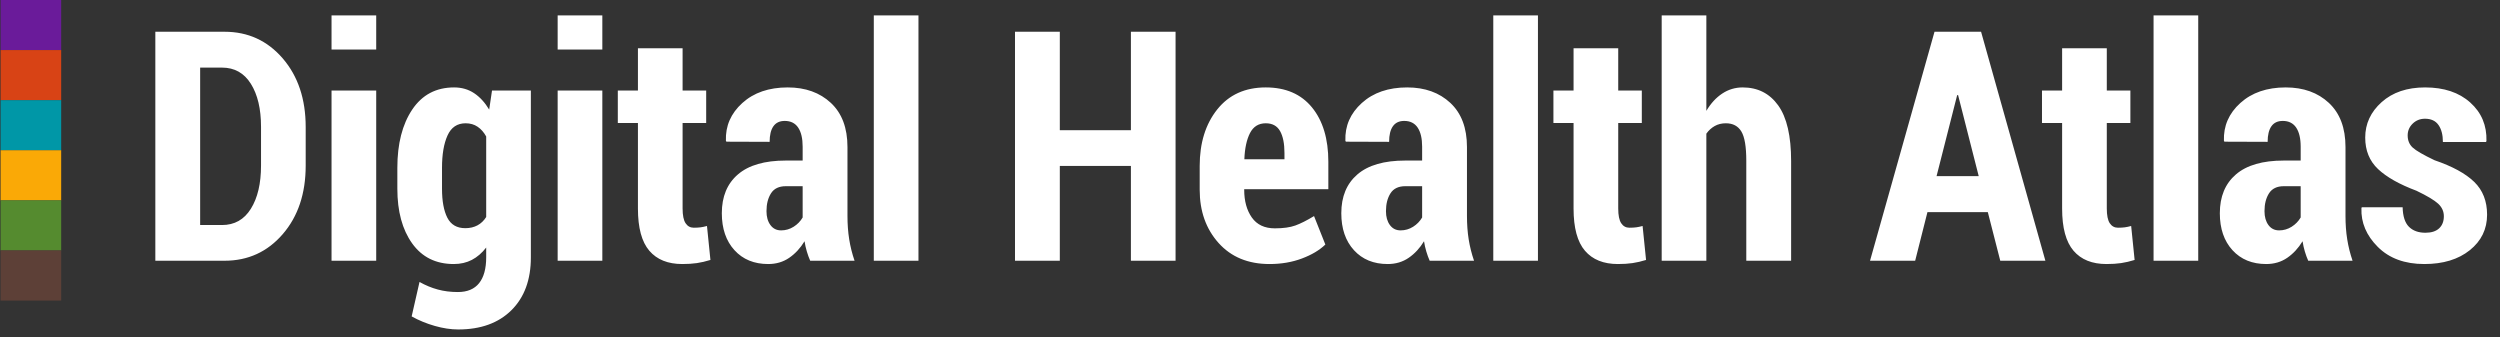 <?xml version="1.0" encoding="UTF-8" standalone="no"?>
<svg width="163px" height="22px" viewBox="0 0 163 22" version="1.1" xmlns="http://www.w3.org/2000/svg" xmlns:xlink="http://www.w3.org/1999/xlink">
    <rect x="0" y="0" width="163" height="22" fill="#333333" stroke="none"/>
    <!-- Generator: Sketch 3.7.2 (28276) - http://www.bohemiancoding.com/sketch -->
    <title>dha-logo</title>
    <desc>Created with Sketch.</desc>
    <defs></defs>
    <g id="Symbols" stroke="none" stroke-width="1" fill="none" fill-rule="evenodd">
        <g id="Top-navigation-bar---Active-5" transform="translate(-31, -15)">
            <g id="Global-panel">
                <g transform="translate(30, 9)">
                    <g id="logo-+-CLM" transform="translate(1, 6)">
                        <g id="dha-logo">
                            <path d="M10.128,17 L10.128,2.07 L14.64,2.07 C16.171,2.07 17.436,2.65 18.434,3.808 C19.432,4.967 19.931,6.459 19.931,8.284 L19.931,10.796 C19.931,12.622 19.432,14.112 18.434,15.267 C17.436,16.422 16.171,17 14.64,17 L10.128,17 Z M13.05,4.408 L13.05,14.672 L14.476,14.672 C15.289,14.672 15.916,14.319 16.357,13.611 C16.798,12.904 17.019,11.965 17.019,10.796 L17.019,8.264 C17.019,7.102 16.798,6.168 16.357,5.464 C15.916,4.76 15.289,4.408 14.476,4.408 L13.05,4.408 Z M24.529,17 L21.616,17 L21.616,5.905 L24.529,5.905 L24.529,17 Z M24.529,3.229 L21.616,3.229 L21.616,1.004 L24.529,1.004 L24.529,3.229 Z M25.907,10.94 C25.907,9.375 26.23,8.11 26.876,7.146 C27.522,6.182 28.433,5.7 29.608,5.7 C30.1,5.7 30.535,5.825 30.911,6.074 C31.287,6.324 31.615,6.681 31.895,7.146 L32.079,5.905 L34.612,5.905 L34.612,16.785 C34.612,18.241 34.19,19.387 33.346,20.225 C32.502,21.062 31.345,21.481 29.875,21.481 C29.396,21.481 28.887,21.404 28.347,21.25 C27.807,21.096 27.305,20.89 26.84,20.63 L27.352,18.384 C27.742,18.603 28.139,18.767 28.542,18.876 C28.945,18.986 29.383,19.041 29.854,19.041 C30.47,19.041 30.931,18.847 31.239,18.461 C31.546,18.075 31.7,17.513 31.7,16.774 L31.7,16.139 C31.427,16.494 31.116,16.762 30.767,16.944 C30.418,17.125 30.025,17.215 29.588,17.215 C28.419,17.215 27.513,16.766 26.871,15.867 C26.228,14.968 25.907,13.78 25.907,12.304 L25.907,10.94 Z M28.819,12.304 C28.819,13.11 28.935,13.741 29.167,14.196 C29.4,14.65 29.789,14.877 30.336,14.877 C30.637,14.877 30.902,14.816 31.131,14.693 C31.36,14.57 31.55,14.389 31.7,14.149 L31.7,8.899 C31.55,8.626 31.363,8.414 31.141,8.264 C30.919,8.113 30.658,8.038 30.357,8.038 C29.81,8.038 29.417,8.303 29.178,8.833 C28.938,9.363 28.819,10.065 28.819,10.94 L28.819,12.304 Z M39.272,17 L36.359,17 L36.359,5.905 L39.272,5.905 L39.272,17 Z M39.272,3.229 L36.359,3.229 L36.359,1.004 L39.272,1.004 L39.272,3.229 Z M44.505,3.147 L44.505,5.905 L46.043,5.905 L46.043,8.018 L44.505,8.018 L44.505,13.585 C44.505,14.037 44.57,14.36 44.7,14.554 C44.83,14.749 45.008,14.847 45.233,14.847 C45.411,14.847 45.561,14.838 45.684,14.821 C45.807,14.804 45.944,14.775 46.095,14.734 L46.32,16.949 C46.012,17.044 45.719,17.113 45.438,17.154 C45.158,17.195 44.84,17.215 44.485,17.215 C43.548,17.215 42.832,16.927 42.336,16.349 C41.841,15.771 41.593,14.854 41.593,13.596 L41.593,8.018 L40.281,8.018 L40.281,5.905 L41.593,5.905 L41.593,3.147 L44.505,3.147 Z M52.825,17 C52.743,16.815 52.67,16.614 52.605,16.395 C52.54,16.176 52.49,15.954 52.456,15.729 C52.183,16.18 51.849,16.54 51.456,16.81 C51.063,17.08 50.607,17.215 50.087,17.215 C49.171,17.215 48.438,16.915 47.888,16.313 C47.338,15.711 47.063,14.908 47.063,13.903 C47.063,12.816 47.413,11.972 48.114,11.371 C48.814,10.769 49.855,10.468 51.236,10.468 L52.333,10.468 L52.333,9.566 C52.333,9.026 52.236,8.611 52.041,8.32 C51.846,8.03 51.554,7.884 51.164,7.884 C50.836,7.884 50.59,8 50.426,8.233 C50.262,8.465 50.18,8.804 50.18,9.248 L47.36,9.238 L47.329,9.176 C47.295,8.212 47.652,7.392 48.401,6.715 C49.149,6.039 50.135,5.7 51.359,5.7 C52.514,5.7 53.452,6.037 54.174,6.71 C54.895,7.384 55.255,8.342 55.255,9.586 L55.255,14.078 C55.255,14.625 55.293,15.134 55.368,15.605 C55.443,16.077 55.56,16.542 55.717,17 L52.825,17 Z M50.928,15.021 C51.222,15.021 51.494,14.942 51.743,14.785 C51.993,14.628 52.189,14.426 52.333,14.18 L52.333,12.14 L51.236,12.14 C50.792,12.14 50.47,12.293 50.272,12.601 C50.074,12.909 49.975,13.298 49.975,13.77 C49.975,14.139 50.06,14.44 50.231,14.672 C50.402,14.905 50.634,15.021 50.928,15.021 L50.928,15.021 Z M59.884,17 L56.972,17 L56.972,1.004 L59.884,1.004 L59.884,17 Z M76.647,17 L73.735,17 L73.735,10.817 L69.1,10.817 L69.1,17 L66.178,17 L66.178,2.07 L69.1,2.07 L69.1,8.489 L73.735,8.489 L73.735,2.07 L76.647,2.07 L76.647,17 Z M82.773,17.215 C81.378,17.215 80.271,16.757 79.45,15.841 C78.63,14.925 78.22,13.77 78.22,12.375 L78.22,10.817 C78.22,9.32 78.601,8.093 79.363,7.136 C80.126,6.179 81.18,5.7 82.527,5.7 C83.825,5.7 84.83,6.134 85.541,7.002 C86.252,7.871 86.608,9.053 86.608,10.55 L86.608,12.334 L81.122,12.334 L81.122,12.375 C81.122,13.107 81.288,13.708 81.619,14.18 C81.951,14.652 82.451,14.888 83.121,14.888 C83.668,14.888 84.113,14.826 84.454,14.703 C84.796,14.58 85.203,14.375 85.675,14.088 L86.413,15.944 C86.03,16.313 85.519,16.617 84.88,16.856 C84.241,17.096 83.538,17.215 82.773,17.215 L82.773,17.215 Z M82.527,8.038 C82.062,8.038 81.72,8.25 81.501,8.674 C81.283,9.098 81.159,9.668 81.132,10.386 L83.747,10.386 L83.747,9.976 C83.747,9.361 83.651,8.884 83.46,8.546 C83.268,8.207 82.957,8.038 82.527,8.038 L82.527,8.038 Z M93.215,17 C93.133,16.815 93.06,16.614 92.995,16.395 C92.93,16.176 92.88,15.954 92.846,15.729 C92.573,16.18 92.24,16.54 91.846,16.81 C91.453,17.08 90.997,17.215 90.478,17.215 C89.562,17.215 88.828,16.915 88.278,16.313 C87.728,15.711 87.453,14.908 87.453,13.903 C87.453,12.816 87.803,11.972 88.504,11.371 C89.204,10.769 90.245,10.468 91.626,10.468 L92.723,10.468 L92.723,9.566 C92.723,9.026 92.626,8.611 92.431,8.32 C92.236,8.03 91.944,7.884 91.554,7.884 C91.226,7.884 90.98,8 90.816,8.233 C90.652,8.465 90.57,8.804 90.57,9.248 L87.75,9.238 L87.719,9.176 C87.685,8.212 88.042,7.392 88.791,6.715 C89.539,6.039 90.525,5.7 91.749,5.7 C92.904,5.7 93.843,6.037 94.564,6.71 C95.285,7.384 95.646,8.342 95.646,9.586 L95.646,14.078 C95.646,14.625 95.683,15.134 95.758,15.605 C95.833,16.077 95.95,16.542 96.107,17 L93.215,17 Z M91.318,15.021 C91.612,15.021 91.884,14.942 92.134,14.785 C92.383,14.628 92.58,14.426 92.723,14.18 L92.723,12.14 L91.626,12.14 C91.182,12.14 90.86,12.293 90.662,12.601 C90.464,12.909 90.365,13.298 90.365,13.77 C90.365,14.139 90.45,14.44 90.621,14.672 C90.792,14.905 91.024,15.021 91.318,15.021 L91.318,15.021 Z M100.274,17 L97.362,17 L97.362,1.004 L100.274,1.004 L100.274,17 Z M105.508,3.147 L105.508,5.905 L107.046,5.905 L107.046,8.018 L105.508,8.018 L105.508,13.585 C105.508,14.037 105.573,14.36 105.703,14.554 C105.832,14.749 106.01,14.847 106.236,14.847 C106.413,14.847 106.564,14.838 106.687,14.821 C106.81,14.804 106.947,14.775 107.097,14.734 L107.323,16.949 C107.015,17.044 106.721,17.113 106.441,17.154 C106.161,17.195 105.843,17.215 105.487,17.215 C104.551,17.215 103.835,16.927 103.339,16.349 C102.843,15.771 102.596,14.854 102.596,13.596 L102.596,8.018 L101.283,8.018 L101.283,5.905 L102.596,5.905 L102.596,3.147 L105.508,3.147 Z M111.254,7.228 C111.541,6.743 111.886,6.367 112.29,6.1 C112.693,5.833 113.137,5.7 113.623,5.7 C114.607,5.7 115.379,6.092 115.94,6.874 C116.501,7.657 116.781,8.865 116.781,10.499 L116.781,17 L113.858,17 L113.858,10.479 C113.858,9.562 113.751,8.927 113.535,8.571 C113.32,8.216 112.983,8.038 112.525,8.038 C112.252,8.038 112.009,8.098 111.797,8.218 C111.586,8.337 111.404,8.503 111.254,8.715 L111.254,17 L108.342,17 L108.342,1.004 L111.254,1.004 L111.254,7.228 Z M129.606,13.832 L125.669,13.832 L124.869,17 L121.926,17 L126.13,2.07 L129.166,2.07 L133.359,17 L130.417,17 L129.606,13.832 Z M126.264,11.483 L129.012,11.483 L127.668,6.203 L127.607,6.203 L126.264,11.483 Z M137.363,3.147 L137.363,5.905 L138.901,5.905 L138.901,8.018 L137.363,8.018 L137.363,13.585 C137.363,14.037 137.427,14.36 137.557,14.554 C137.687,14.749 137.865,14.847 138.091,14.847 C138.268,14.847 138.419,14.838 138.542,14.821 C138.665,14.804 138.801,14.775 138.952,14.734 L139.177,16.949 C138.87,17.044 138.576,17.113 138.296,17.154 C138.015,17.195 137.697,17.215 137.342,17.215 C136.405,17.215 135.689,16.927 135.194,16.349 C134.698,15.771 134.45,14.854 134.45,13.596 L134.45,8.018 L133.138,8.018 L133.138,5.905 L134.45,5.905 L134.45,3.147 L137.363,3.147 Z M143.324,17 L140.412,17 L140.412,1.004 L143.324,1.004 L143.324,17 Z M150.496,17 C150.414,16.815 150.34,16.614 150.275,16.395 C150.21,16.176 150.161,15.954 150.127,15.729 C149.853,16.18 149.52,16.54 149.127,16.81 C148.734,17.08 148.277,17.215 147.758,17.215 C146.842,17.215 146.109,16.915 145.558,16.313 C145.008,15.711 144.733,14.908 144.733,13.903 C144.733,12.816 145.083,11.972 145.784,11.371 C146.485,10.769 147.525,10.468 148.906,10.468 L150.004,10.468 L150.004,9.566 C150.004,9.026 149.906,8.611 149.711,8.32 C149.516,8.03 149.224,7.884 148.835,7.884 C148.506,7.884 148.26,8 148.096,8.233 C147.932,8.465 147.85,8.804 147.85,9.248 L145.03,9.238 L145,9.176 C144.965,8.212 145.323,7.392 146.071,6.715 C146.82,6.039 147.806,5.7 149.029,5.7 C150.185,5.7 151.123,6.037 151.844,6.71 C152.565,7.384 152.926,8.342 152.926,9.586 L152.926,14.078 C152.926,14.625 152.963,15.134 153.039,15.605 C153.114,16.077 153.23,16.542 153.387,17 L150.496,17 Z M148.599,15.021 C148.893,15.021 149.164,14.942 149.414,14.785 C149.663,14.628 149.86,14.426 150.004,14.18 L150.004,12.14 L148.906,12.14 C148.462,12.14 148.141,12.293 147.942,12.601 C147.744,12.909 147.645,13.298 147.645,13.77 C147.645,14.139 147.731,14.44 147.901,14.672 C148.072,14.905 148.305,15.021 148.599,15.021 L148.599,15.021 Z M159.339,14.098 C159.339,13.784 159.216,13.512 158.97,13.283 C158.723,13.054 158.252,12.772 157.554,12.437 C156.44,12.02 155.605,11.548 155.047,11.022 C154.49,10.496 154.212,9.812 154.212,8.971 C154.212,8.069 154.569,7.298 155.283,6.659 C155.998,6.02 156.943,5.7 158.118,5.7 C159.349,5.7 160.33,6.028 161.061,6.685 C161.793,7.341 162.145,8.178 162.117,9.197 L162.087,9.258 L159.277,9.258 C159.277,8.793 159.181,8.424 158.99,8.151 C158.799,7.877 158.505,7.741 158.108,7.741 C157.794,7.741 157.527,7.847 157.308,8.059 C157.09,8.271 156.98,8.527 156.98,8.828 C156.98,9.156 157.09,9.421 157.308,9.622 C157.527,9.824 158.002,10.099 158.734,10.448 C159.896,10.844 160.757,11.314 161.318,11.858 C161.878,12.401 162.158,13.114 162.158,13.996 C162.158,14.939 161.783,15.711 161.031,16.313 C160.279,16.915 159.291,17.215 158.067,17.215 C156.789,17.215 155.777,16.843 155.032,16.098 C154.287,15.353 153.931,14.512 153.966,13.575 L153.986,13.514 L156.652,13.514 C156.666,14.102 156.803,14.525 157.062,14.785 C157.322,15.045 157.681,15.175 158.139,15.175 C158.529,15.175 158.826,15.079 159.031,14.888 C159.236,14.696 159.339,14.433 159.339,14.098 L159.339,14.098 Z" fill="#FFFFFF"></path>
                            <g id="6pack" transform="translate(2, 10) scale(1, -1) rotate(-90) translate(-2, -10) translate(-8, 8)">
                                <rect id="Card" fill="#6A1B9A" x="-2.84217094e-14" y="0.037" width="3.271" height="3.952"></rect>
                                <rect id="Card" fill="#D84315" x="3.265" y="0.037" width="3.271" height="3.952"></rect>
                                <rect id="Card" fill="#0097A7" x="6.531" y="0.037" width="3.271" height="3.952"></rect>
                                <rect id="Card" fill="#FAA906" x="9.796" y="0.037" width="3.271" height="3.952"></rect>
                                <rect id="Card" fill="#558B2F" x="13.062" y="0.037" width="3.271" height="3.952"></rect>
                                <rect id="Card" fill="#5D4037" x="16.327" y="0.037" width="3.271" height="3.952"></rect>
                            </g>
                        </g>
                    </g>
                </g>
            </g>
        </g>
    </g>
</svg>